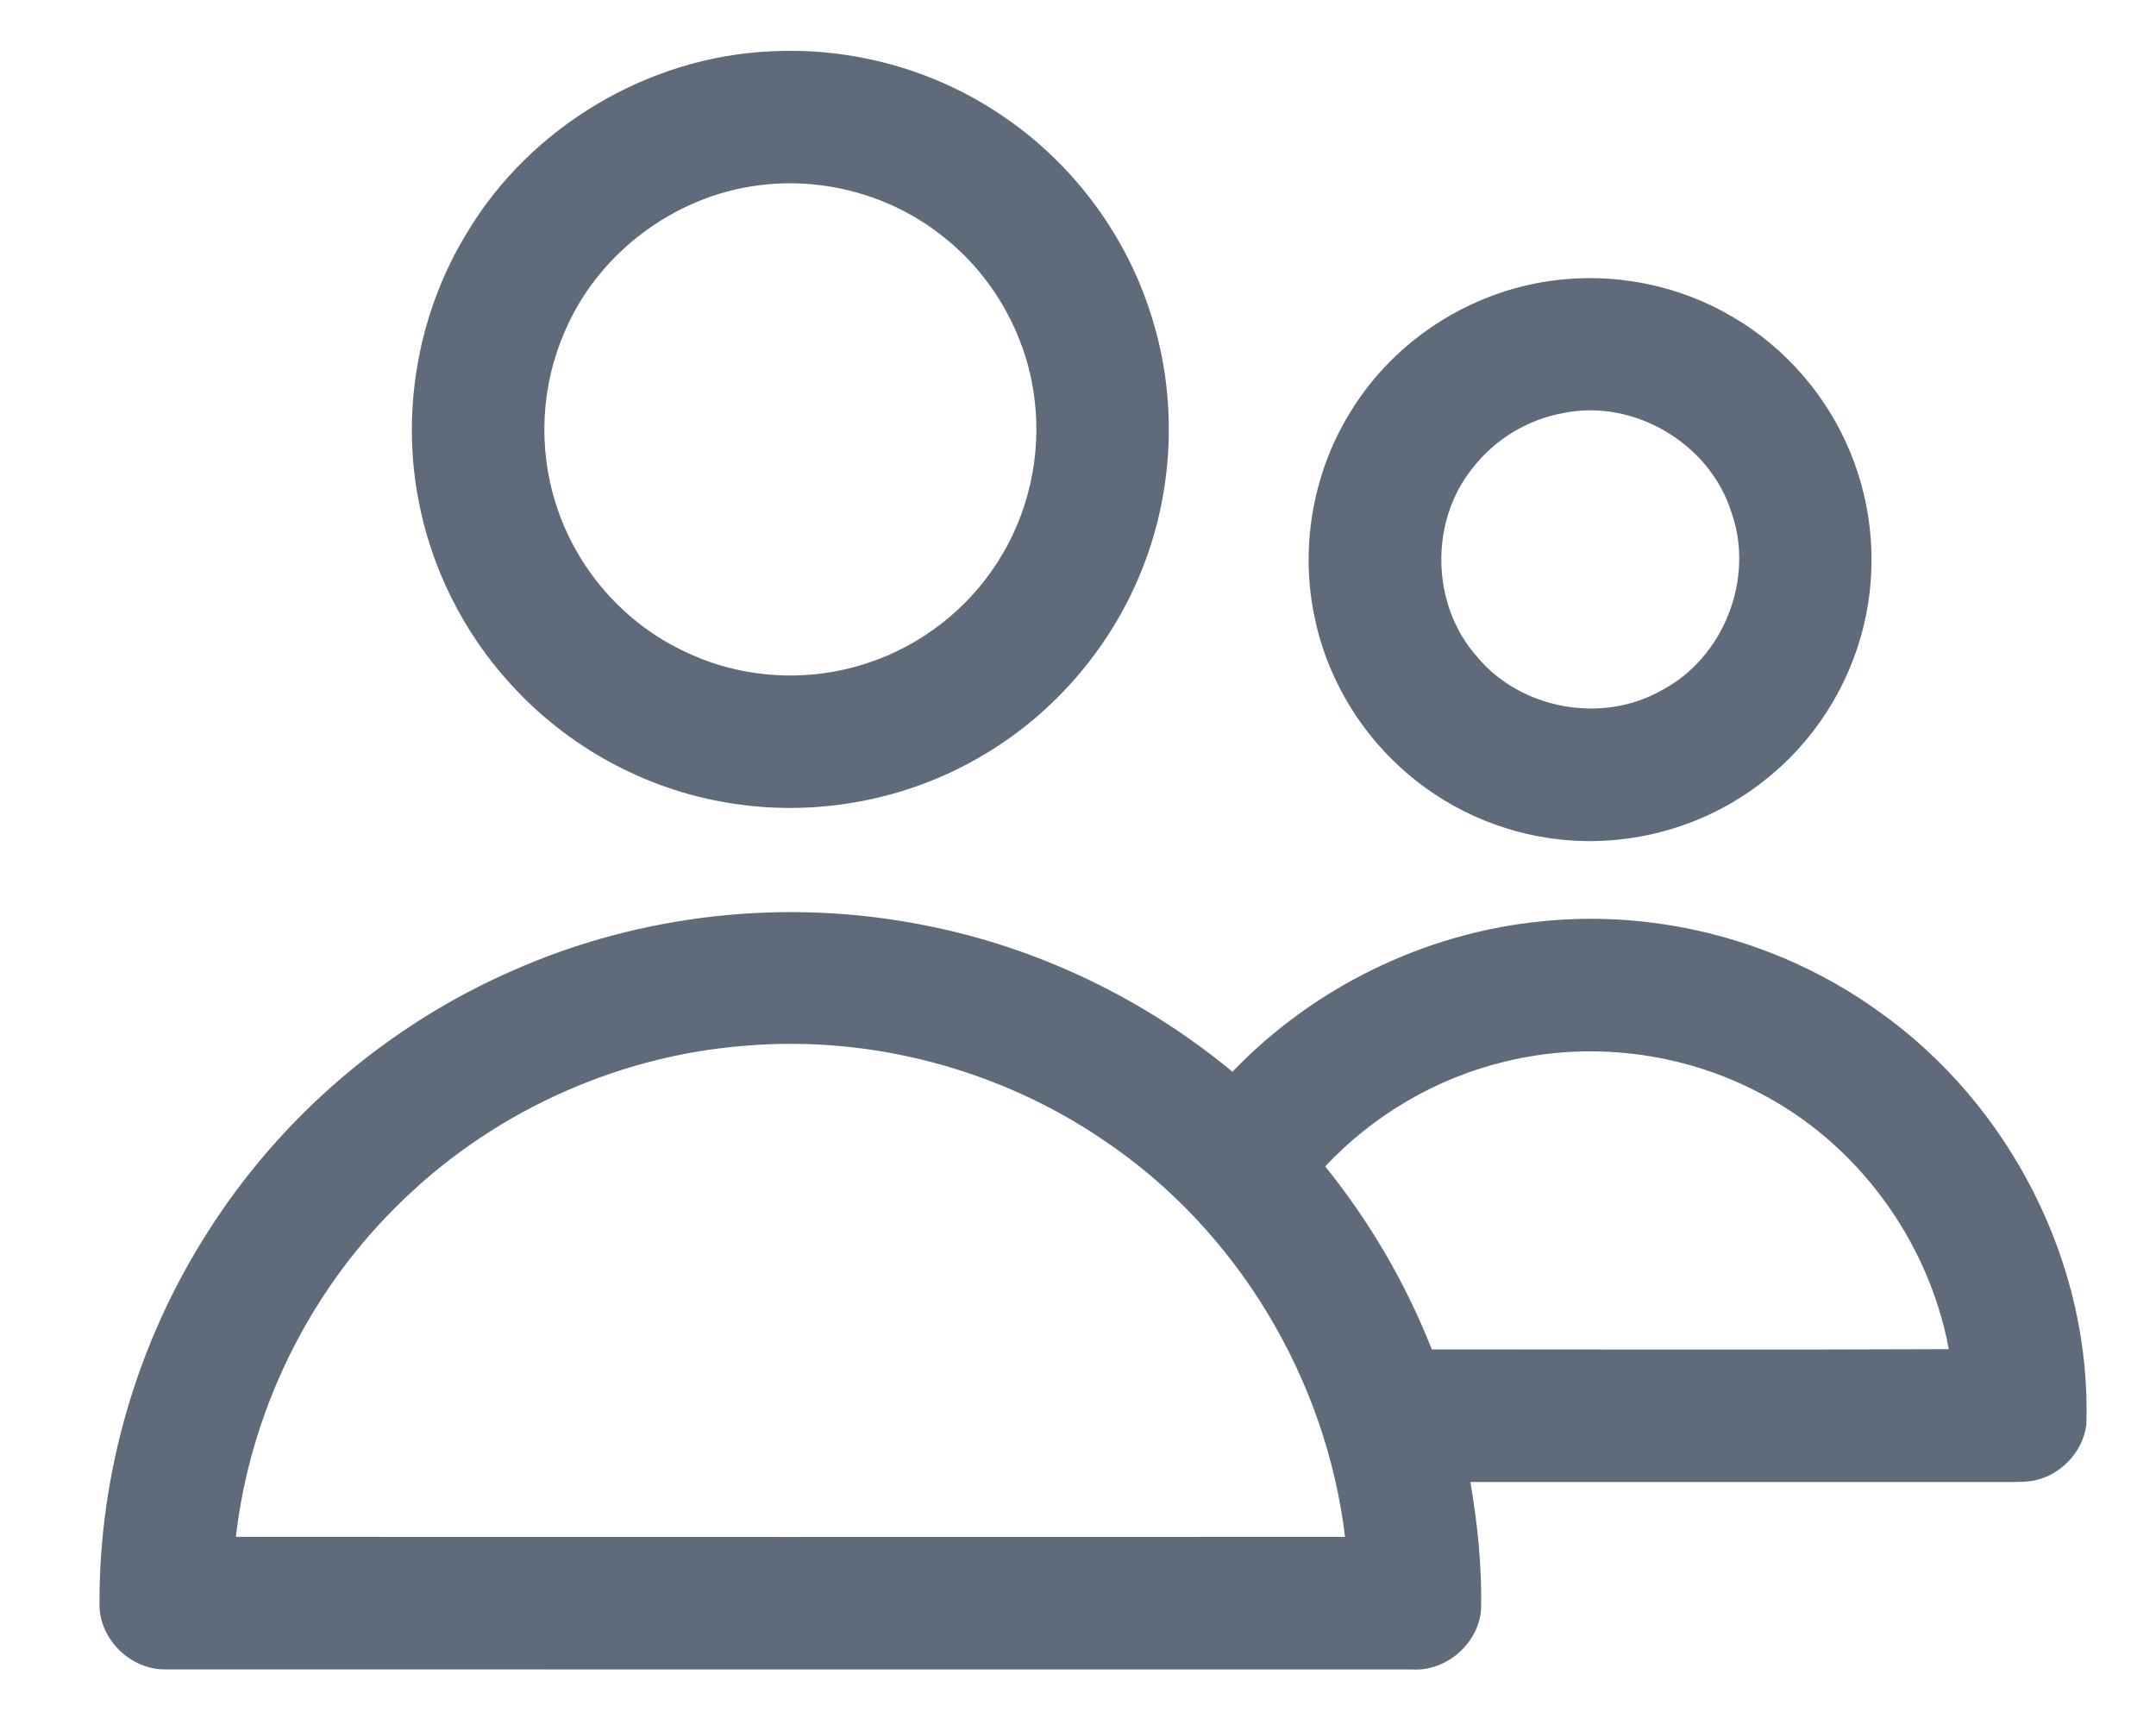 <svg width="20" height="16" viewBox="0 0 20 16" fill="none" xmlns="http://www.w3.org/2000/svg">
<path d="M7.155 0.476C7.901 0.437 8.659 0.644 9.279 1.061C9.947 1.504 10.454 2.183 10.687 2.95C10.915 3.681 10.891 4.488 10.623 5.206C10.343 5.964 9.791 6.619 9.09 7.022C8.393 7.428 7.554 7.58 6.758 7.447C5.984 7.322 5.259 6.924 4.734 6.342C4.295 5.862 3.994 5.257 3.878 4.617C3.722 3.777 3.887 2.882 4.335 2.154C4.922 1.175 6.014 0.525 7.155 0.476ZM7.119 1.71C6.31 1.781 5.565 2.318 5.244 3.064C5.019 3.568 4.988 4.153 5.158 4.678C5.346 5.276 5.793 5.787 6.364 6.049C6.887 6.299 7.507 6.333 8.056 6.147C8.544 5.986 8.973 5.652 9.25 5.22C9.541 4.772 9.665 4.219 9.595 3.689C9.522 3.109 9.214 2.562 8.754 2.199C8.3 1.832 7.7 1.655 7.119 1.71Z" fill="#5F6B7A"/>
<path d="M14.387 2.605C14.968 2.522 15.575 2.643 16.079 2.943C16.565 3.228 16.952 3.676 17.165 4.198C17.374 4.703 17.418 5.274 17.288 5.805C17.151 6.375 16.816 6.895 16.351 7.252C15.826 7.664 15.139 7.859 14.476 7.787C13.922 7.73 13.39 7.488 12.982 7.11C12.576 6.737 12.292 6.234 12.188 5.693C12.059 5.044 12.189 4.348 12.546 3.791C12.947 3.151 13.639 2.707 14.387 2.605ZM14.498 3.832C14.171 3.891 13.87 4.074 13.666 4.335C13.259 4.831 13.274 5.608 13.699 6.088C14.105 6.581 14.866 6.719 15.419 6.4C15.991 6.098 16.278 5.365 16.062 4.754C15.864 4.115 15.155 3.694 14.498 3.832Z" fill="#5F6B7A"/>
<path d="M4.764 8.999C5.951 8.475 7.299 8.328 8.571 8.581C9.62 8.784 10.611 9.261 11.433 9.941C12.181 9.16 13.21 8.656 14.287 8.547C15.391 8.429 16.533 8.734 17.433 9.385C18.647 10.245 19.404 11.725 19.354 13.216C19.32 13.478 19.098 13.703 18.835 13.738C18.729 13.751 18.621 13.745 18.515 13.746C16.89 13.746 15.265 13.746 13.64 13.746C13.706 14.131 13.746 14.521 13.74 14.912C13.727 15.234 13.422 15.505 13.1 15.485C9.245 15.484 5.39 15.486 1.534 15.484C1.211 15.49 0.916 15.2 0.923 14.874C0.919 13.659 1.274 12.446 1.93 11.423C2.606 10.357 3.607 9.502 4.764 8.999ZM3.667 11.201C2.849 12.014 2.32 13.109 2.188 14.255C5.618 14.255 9.048 14.257 12.477 14.255C12.301 12.786 11.474 11.407 10.244 10.58C9.276 9.918 8.079 9.6 6.91 9.7C5.696 9.794 4.525 10.337 3.667 11.201ZM13.956 9.848C13.322 10.001 12.738 10.344 12.293 10.819C12.706 11.33 13.041 11.904 13.282 12.516C14.88 12.516 16.479 12.521 18.078 12.514C17.89 11.502 17.222 10.593 16.303 10.127C15.588 9.756 14.738 9.654 13.956 9.848Z" fill="#5F6B7A"/>
</svg>
